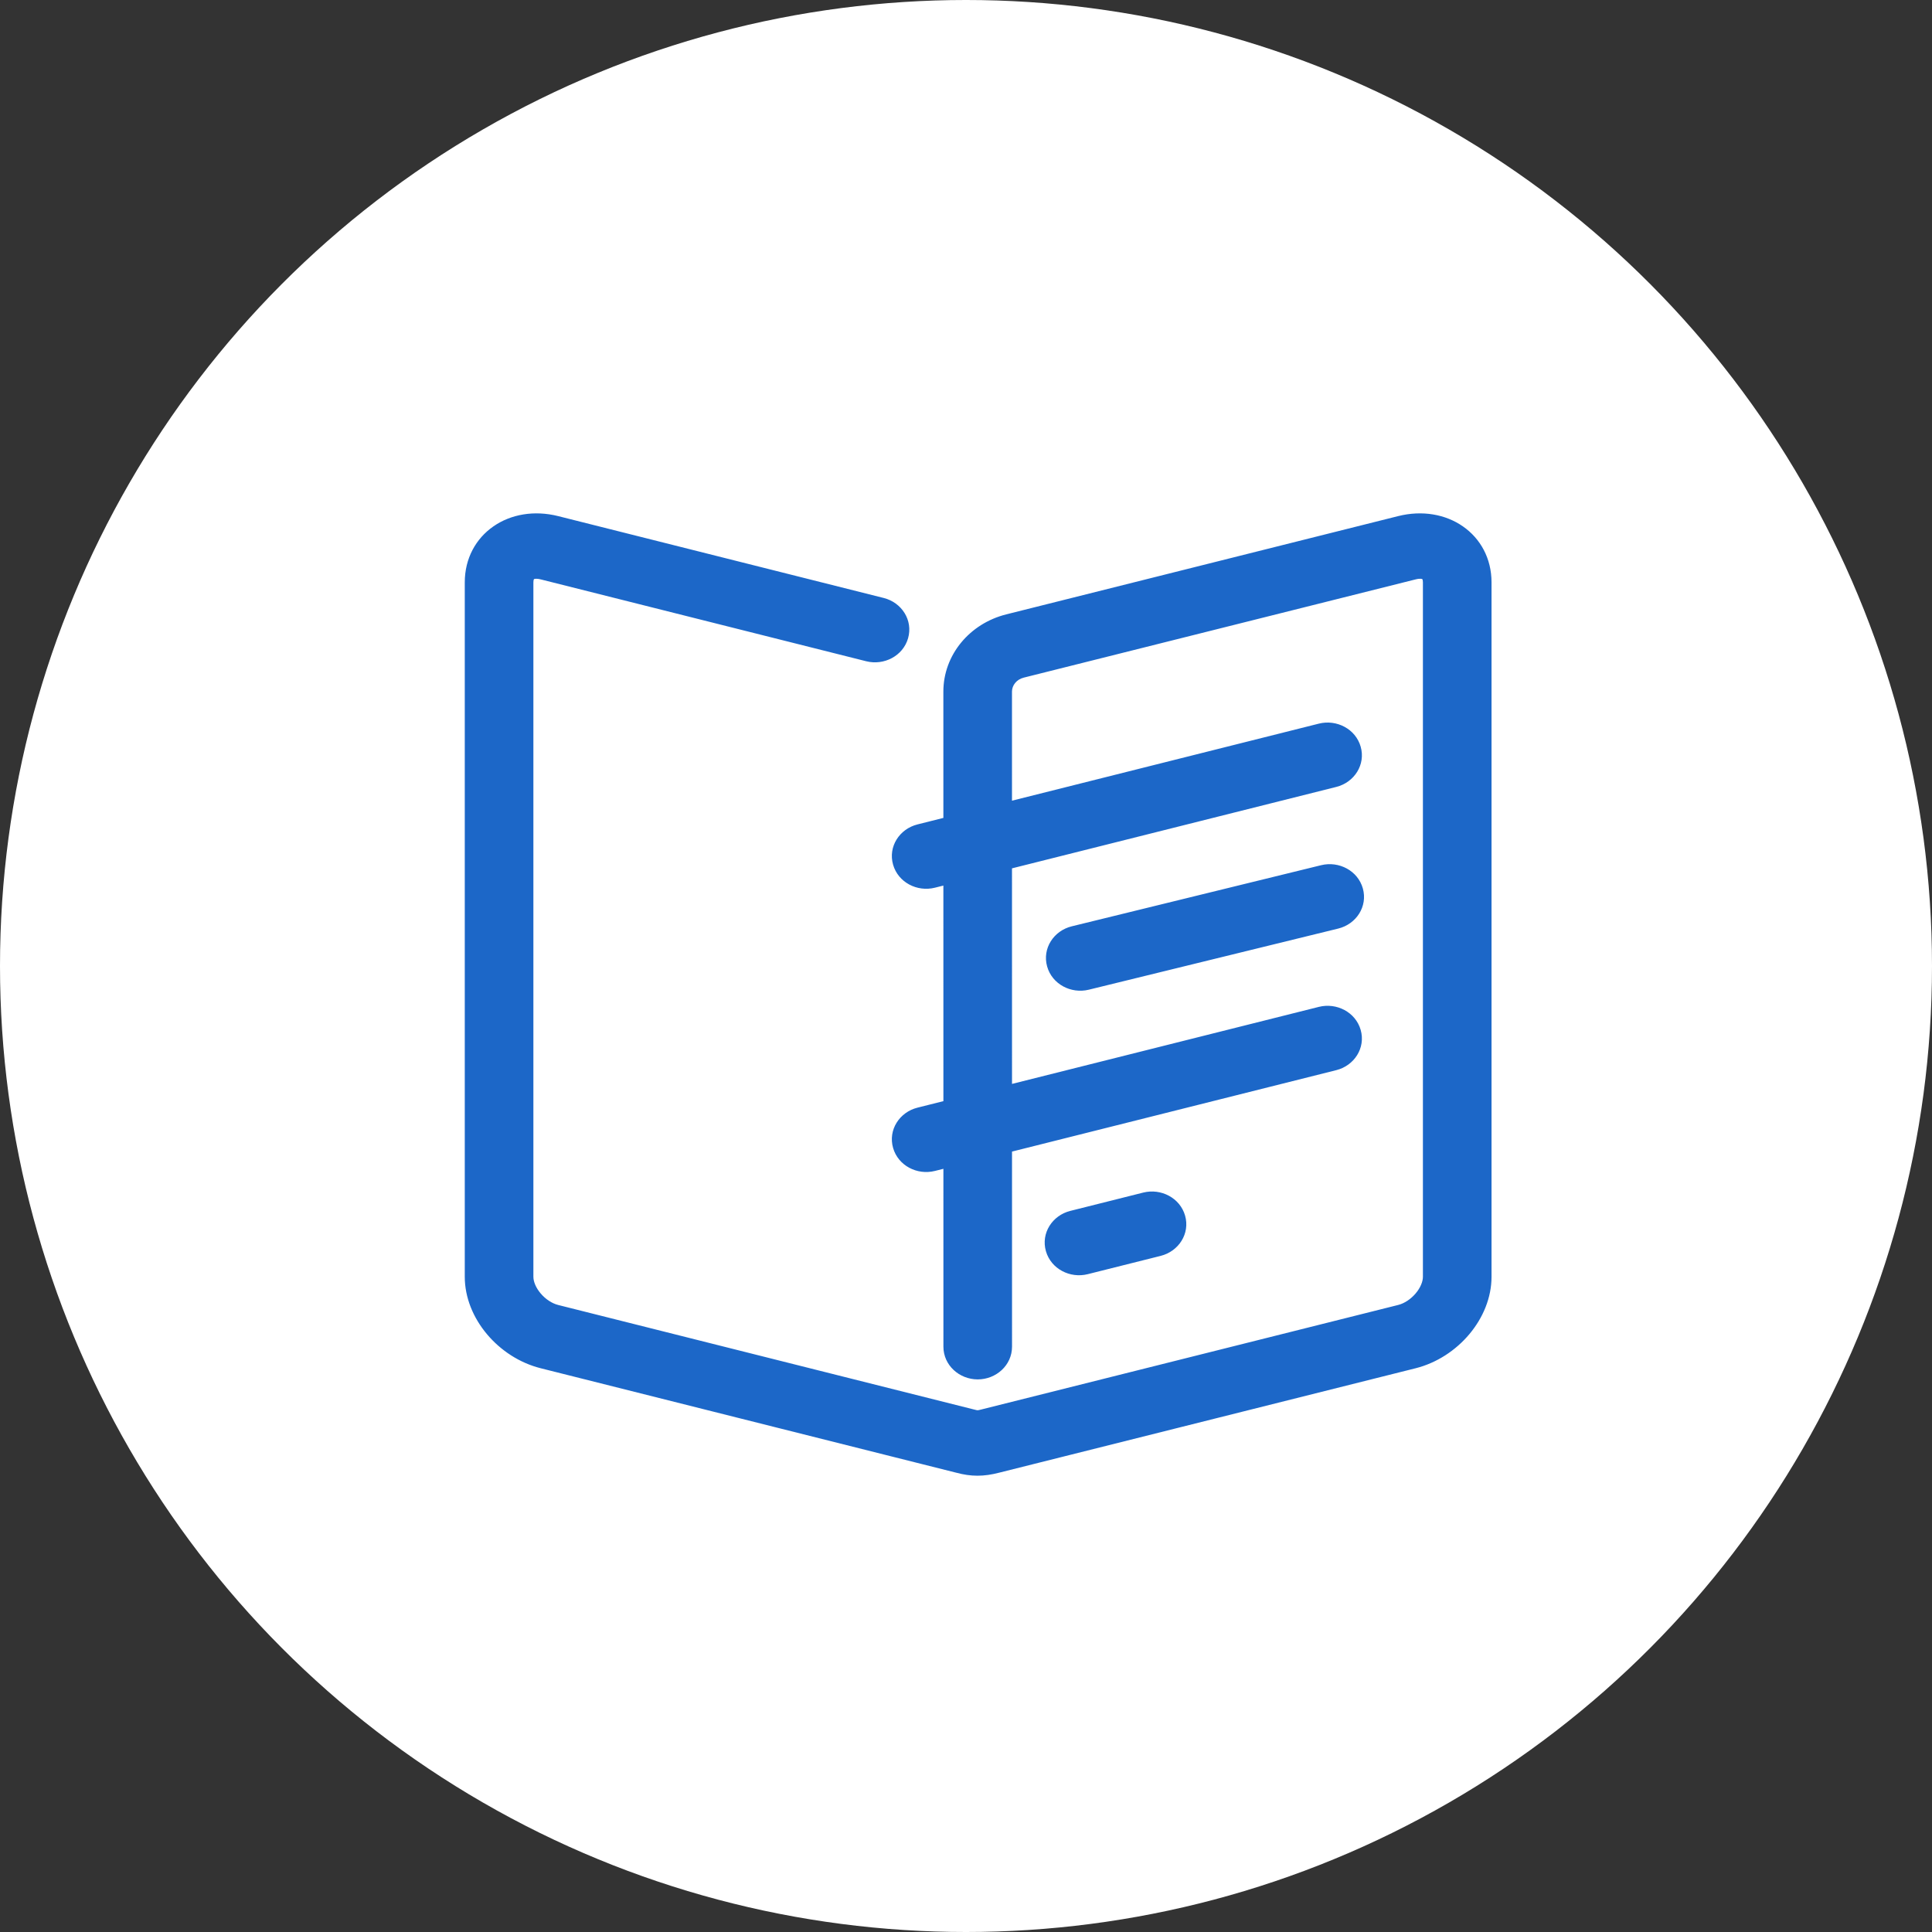 <?xml version="1.0" encoding="UTF-8"?> <svg xmlns="http://www.w3.org/2000/svg" width="159" height="159" viewBox="0 0 159 159" fill="none"><rect x="0" y="0" width="159" height="159" fill="#333333" stroke="none"/> <circle cx="79.5" cy="79.5" r="79.5" fill="white"></circle> <path fill-rule="evenodd" clip-rule="evenodd" d="M82.537 90.166L82.535 70.878L109.794 64.034C110.9 63.756 111.556 62.691 111.26 61.655C110.963 60.619 109.826 60.004 108.72 60.282L82.535 66.856L82.534 56.917C82.534 56.037 83.164 55.268 84.07 55.041L116.316 46.956C117.311 46.706 117.853 47.079 117.853 47.924V105.076C117.853 106.33 116.636 107.775 115.243 108.126L80.974 116.719C80.511 116.84 80.395 116.84 79.987 116.729L45.758 108.126C44.364 107.776 43.147 106.33 43.147 105.076V47.924C43.147 47.079 43.69 46.706 44.683 46.956L71.472 53.693C72.578 53.971 73.715 53.356 74.012 52.32C74.309 51.284 73.653 50.218 72.547 49.94L45.758 43.204C42.173 42.303 39 44.48 39 47.924V105.076C39 108.11 41.499 111.078 44.683 111.878L78.874 120.472C79.98 120.771 80.883 120.778 82.07 120.466L116.316 111.878C119.501 111.078 122 108.11 122 105.076V47.924C122 44.48 118.827 42.303 115.243 43.204L82.997 51.288C80.278 51.97 78.387 54.279 78.387 56.917L78.388 67.898L75.686 68.576C74.58 68.854 73.924 69.919 74.22 70.955C74.517 71.991 75.654 72.606 76.76 72.329L78.388 71.92L78.39 91.207L75.686 91.886C74.58 92.164 73.924 93.229 74.22 94.265C74.517 95.301 75.654 95.916 76.76 95.638L78.39 95.229L78.391 110.829C78.391 111.902 79.32 112.772 80.465 112.772C81.61 112.772 82.538 111.902 82.538 110.829L82.537 94.188L109.794 87.344C110.9 87.066 111.556 86.001 111.26 84.965C110.963 83.929 109.826 83.314 108.72 83.591L82.537 90.166ZM89.429 80.722L109.956 75.691C111.064 75.419 111.727 74.358 111.438 73.32C111.148 72.282 110.015 71.661 108.907 71.932L88.38 76.963C87.272 77.235 86.609 78.296 86.899 79.334C87.188 80.372 88.321 80.993 89.429 80.722ZM95.343 102.628L89.338 104.135C88.232 104.413 87.095 103.798 86.798 102.761C86.502 101.725 87.158 100.66 88.264 100.382L94.269 98.875C95.375 98.597 96.512 99.212 96.809 100.248C97.105 101.285 96.449 102.35 95.343 102.628Z" fill="#1C67C8"></path> <path d="M82.535 70.878L82.353 70.151L81.785 70.293L81.785 70.879L82.535 70.878ZM82.537 90.166L81.787 90.166L81.787 91.127L82.719 90.893L82.537 90.166ZM109.794 64.034L109.611 63.307L109.611 63.307L109.794 64.034ZM108.72 60.282L108.903 61.009L108.903 61.009L108.72 60.282ZM82.535 66.856L81.785 66.856L81.785 67.818L82.718 67.584L82.535 66.856ZM82.534 56.917L81.784 56.917L81.784 56.917L82.534 56.917ZM84.07 55.041L83.887 54.313L83.887 54.313L84.07 55.041ZM116.316 46.956L116.498 47.684L116.498 47.684L116.316 46.956ZM115.243 108.126L115.425 108.853L115.425 108.853L115.243 108.126ZM80.974 116.719L80.791 115.991L80.783 115.994L80.974 116.719ZM79.987 116.729L80.183 116.005L80.17 116.002L79.987 116.729ZM45.758 108.126L45.94 107.398L45.94 107.398L45.758 108.126ZM44.683 46.956L44.866 46.229L44.866 46.229L44.683 46.956ZM71.472 53.693L71.289 54.42L71.289 54.42L71.472 53.693ZM74.012 52.32L74.733 52.527L74.733 52.527L74.012 52.32ZM72.547 49.94L72.364 50.668L72.364 50.668L72.547 49.94ZM45.758 43.204L45.941 42.476L45.941 42.476L45.758 43.204ZM44.683 111.878L44.866 111.151L44.866 111.151L44.683 111.878ZM78.874 120.472L79.07 119.747L79.057 119.744L78.874 120.472ZM82.07 120.466L81.888 119.738L81.879 119.74L82.07 120.466ZM116.316 111.878L116.498 112.606L116.499 112.606L116.316 111.878ZM115.243 43.204L115.425 43.931L115.425 43.931L115.243 43.204ZM82.997 51.288L82.815 50.561L82.815 50.561L82.997 51.288ZM78.387 56.917L77.637 56.917L77.637 56.917L78.387 56.917ZM78.388 67.898L78.571 68.625L79.138 68.483L79.138 67.898L78.388 67.898ZM75.686 68.576L75.504 67.849L75.504 67.849L75.686 68.576ZM76.76 72.329L76.577 71.601L76.577 71.601L76.76 72.329ZM78.388 71.92L79.138 71.92L79.138 70.958L78.206 71.192L78.388 71.92ZM78.39 91.207L78.572 91.934L79.14 91.792L79.14 91.207L78.39 91.207ZM75.686 91.886L75.869 92.613L75.869 92.613L75.686 91.886ZM74.22 94.265L73.499 94.471L73.499 94.471L74.22 94.265ZM76.76 95.638L76.942 96.366L76.942 96.366L76.76 95.638ZM78.39 95.229L79.14 95.229L79.14 94.267L78.207 94.502L78.39 95.229ZM78.391 110.829L77.641 110.829L77.641 110.829L78.391 110.829ZM80.465 112.772L80.465 113.522L80.465 112.772ZM82.538 110.829L81.788 110.829L81.788 110.829L82.538 110.829ZM82.537 94.188L82.354 93.46L81.787 93.603L81.787 94.188L82.537 94.188ZM109.794 87.344L109.611 86.617L109.611 86.617L109.794 87.344ZM108.72 83.591L108.538 82.864L108.538 82.864L108.72 83.591ZM109.956 75.691L109.778 74.962L109.778 74.962L109.956 75.691ZM89.429 80.722L89.251 79.993L89.251 79.993L89.429 80.722ZM108.907 71.932L109.085 72.661L109.085 72.661L108.907 71.932ZM88.38 76.963L88.201 76.235L88.201 76.235L88.38 76.963ZM86.899 79.334L86.176 79.536L86.176 79.536L86.899 79.334ZM89.338 104.135L89.52 104.862L89.52 104.862L89.338 104.135ZM95.343 102.628L95.16 101.9L95.16 101.9L95.343 102.628ZM86.798 102.761L86.077 102.968L86.077 102.968L86.798 102.761ZM88.264 100.382L88.447 101.11L88.447 101.11L88.264 100.382ZM94.269 98.875L94.087 98.147L94.087 98.147L94.269 98.875ZM96.809 100.248L97.53 100.042L97.53 100.042L96.809 100.248ZM81.785 70.879L81.787 90.166L83.287 90.166L83.285 70.878L81.785 70.879ZM109.611 63.307L82.353 70.151L82.718 71.606L109.976 64.762L109.611 63.307ZM110.539 61.861C110.707 62.45 110.347 63.122 109.611 63.307L109.976 64.762C111.452 64.391 112.405 62.932 111.981 61.449L110.539 61.861ZM108.903 61.009C109.654 60.82 110.364 61.25 110.539 61.861L111.981 61.449C111.563 59.987 109.999 59.187 108.538 59.554L108.903 61.009ZM82.718 67.584L108.903 61.009L108.538 59.554L82.352 66.129L82.718 67.584ZM81.784 56.917L81.785 66.856L83.285 66.856L83.284 56.917L81.784 56.917ZM83.887 54.313C82.677 54.617 81.784 55.664 81.784 56.917H83.284C83.284 56.41 83.651 55.919 84.252 55.768L83.887 54.313ZM116.133 46.229L83.887 54.313L84.252 55.768L116.498 47.684L116.133 46.229ZM118.603 47.924C118.603 47.347 118.411 46.751 117.864 46.399C117.352 46.069 116.72 46.081 116.133 46.229L116.498 47.684C116.906 47.581 117.043 47.655 117.051 47.66C117.053 47.661 117.054 47.662 117.055 47.663C117.056 47.664 117.06 47.67 117.067 47.685C117.081 47.717 117.103 47.789 117.103 47.924H118.603ZM118.603 105.076V47.924H117.103V105.076H118.603ZM115.425 108.853C116.3 108.633 117.081 108.084 117.642 107.426C118.197 106.773 118.603 105.932 118.603 105.076H117.103C117.103 105.473 116.901 105.982 116.499 106.454C116.103 106.919 115.579 107.268 115.06 107.398L115.425 108.853ZM81.156 117.446L115.425 108.853L115.06 107.398L80.791 115.991L81.156 117.446ZM79.791 117.453C80.001 117.51 80.218 117.563 80.466 117.561C80.707 117.559 80.933 117.505 81.164 117.444L80.783 115.994C80.552 116.054 80.488 116.061 80.453 116.061C80.426 116.061 80.381 116.059 80.183 116.005L79.791 117.453ZM45.575 108.853L79.804 117.457L80.17 116.002L45.94 107.398L45.575 108.853ZM42.397 105.076C42.397 105.932 42.803 106.773 43.358 107.426C43.919 108.084 44.7 108.633 45.575 108.853L45.94 107.398C45.421 107.268 44.897 106.919 44.501 106.454C44.099 105.982 43.897 105.473 43.897 105.076H42.397ZM42.397 47.924V105.076H43.897V47.924H42.397ZM44.866 46.229C44.279 46.081 43.648 46.069 43.136 46.399C42.59 46.751 42.397 47.347 42.397 47.924H43.897C43.897 47.789 43.919 47.717 43.933 47.685C43.94 47.67 43.944 47.664 43.945 47.663C43.946 47.662 43.947 47.661 43.949 47.66C43.957 47.655 44.093 47.581 44.501 47.684L44.866 46.229ZM71.655 52.965L44.866 46.229L44.501 47.683L71.289 54.42L71.655 52.965ZM73.291 52.113C73.116 52.724 72.406 53.154 71.655 52.965L71.289 54.42C72.75 54.787 74.314 53.988 74.733 52.527L73.291 52.113ZM72.364 50.668C73.1 50.853 73.46 51.524 73.291 52.113L74.733 52.527C75.158 51.043 74.206 49.584 72.73 49.213L72.364 50.668ZM45.575 43.931L72.364 50.668L72.73 49.213L45.941 42.476L45.575 43.931ZM39.75 47.924C39.75 46.448 40.422 45.273 41.462 44.551C42.51 43.823 43.973 43.529 45.575 43.931L45.941 42.476C43.958 41.978 42.042 42.322 40.607 43.319C39.165 44.32 38.25 45.955 38.25 47.924H39.75ZM39.75 105.076V47.924H38.25V105.076H39.75ZM44.866 111.151C41.971 110.423 39.75 107.723 39.75 105.076H38.25C38.25 108.497 41.026 111.733 44.501 112.605L44.866 111.151ZM79.057 119.744L44.866 111.151L44.501 112.605L78.691 121.199L79.057 119.744ZM81.879 119.74C80.815 120.02 80.046 120.012 79.07 119.748L78.678 121.195C79.914 121.53 80.95 121.536 82.261 121.191L81.879 119.74ZM116.133 111.151L81.888 119.738L82.253 121.193L116.498 112.606L116.133 111.151ZM121.25 105.076C121.25 107.723 119.029 110.423 116.133 111.151L116.499 112.606C119.974 111.733 122.75 108.497 122.75 105.076H121.25ZM121.25 47.924V105.076H122.75V47.924H121.25ZM115.425 43.931C117.027 43.529 118.49 43.823 119.538 44.551C120.578 45.273 121.25 46.448 121.25 47.924H122.75C122.75 45.955 121.835 44.32 120.393 43.319C118.958 42.322 117.042 41.978 115.06 42.476L115.425 43.931ZM83.18 52.016L115.425 43.931L115.06 42.476L82.815 50.561L83.18 52.016ZM79.137 56.917C79.137 54.652 80.764 52.621 83.18 52.016L82.815 50.561C79.791 51.319 77.637 53.905 77.637 56.917H79.137ZM79.138 67.898L79.137 56.917L77.637 56.917L77.638 67.898L79.138 67.898ZM75.869 69.303L78.571 68.625L78.205 67.17L75.504 67.849L75.869 69.303ZM74.941 70.749C74.773 70.16 75.132 69.488 75.869 69.303L75.504 67.849C74.028 68.219 73.075 69.678 73.499 71.161L74.941 70.749ZM76.577 71.601C75.826 71.79 75.116 71.36 74.941 70.749L73.499 71.161C73.917 72.623 75.481 73.423 76.942 73.056L76.577 71.601ZM78.206 71.192L76.577 71.601L76.942 73.056L78.571 72.647L78.206 71.192ZM79.14 91.207L79.138 71.92L77.638 71.92L77.64 91.207L79.14 91.207ZM75.869 92.613L78.572 91.934L78.207 90.48L75.504 91.159L75.869 92.613ZM74.941 94.059C74.773 93.47 75.132 92.798 75.869 92.613L75.504 91.159C74.028 91.529 73.075 92.988 73.499 94.471L74.941 94.059ZM76.577 94.911C75.826 95.1 75.116 94.67 74.941 94.059L73.499 94.471C73.917 95.933 75.481 96.733 76.942 96.366L76.577 94.911ZM78.207 94.502L76.577 94.911L76.942 96.366L78.573 95.957L78.207 94.502ZM79.141 110.829L79.14 95.229L77.64 95.229L77.641 110.829L79.141 110.829ZM80.465 112.022C79.687 112.022 79.141 111.443 79.141 110.829L77.641 110.829C77.641 112.362 78.953 113.522 80.465 113.522L80.465 112.022ZM81.788 110.829C81.788 111.442 81.243 112.022 80.465 112.022L80.465 113.522C81.978 113.522 83.288 112.361 83.288 110.829L81.788 110.829ZM81.787 94.188L81.788 110.829L83.288 110.829L83.287 94.188L81.787 94.188ZM109.611 86.617L82.354 93.46L82.72 94.915L109.976 88.071L109.611 86.617ZM110.539 85.171C110.707 85.76 110.347 86.432 109.611 86.617L109.976 88.071C111.452 87.701 112.405 86.242 111.981 84.759L110.539 85.171ZM108.903 84.319C109.654 84.13 110.364 84.56 110.539 85.171L111.981 84.759C111.563 83.297 109.999 82.497 108.538 82.864L108.903 84.319ZM82.719 90.893L108.903 84.319L108.538 82.864L82.354 89.438L82.719 90.893ZM109.778 74.962L89.251 79.993L89.608 81.45L110.135 76.419L109.778 74.962ZM110.715 73.522C110.88 74.112 110.516 74.782 109.778 74.962L110.135 76.419C111.613 76.057 112.575 74.604 112.16 73.118L110.715 73.522ZM109.085 72.661C109.838 72.476 110.544 72.91 110.715 73.522L112.16 73.118C111.751 71.654 110.192 70.845 108.728 71.204L109.085 72.661ZM88.558 77.692L109.085 72.661L108.728 71.204L88.201 76.235L88.558 77.692ZM87.621 79.133C87.456 78.543 87.82 77.873 88.558 77.692L88.201 76.235C86.723 76.597 85.761 78.05 86.176 79.536L87.621 79.133ZM89.251 79.993C88.498 80.178 87.792 79.744 87.621 79.133L86.176 79.536C86.585 81 88.144 81.809 89.608 81.45L89.251 79.993ZM89.52 104.862L95.525 103.355L95.16 101.9L89.155 103.408L89.52 104.862ZM86.077 102.968C86.495 104.429 88.059 105.229 89.52 104.862L89.155 103.408C88.404 103.596 87.694 103.166 87.519 102.555L86.077 102.968ZM88.082 99.655C86.606 100.025 85.653 101.484 86.077 102.968L87.519 102.555C87.351 101.966 87.711 101.295 88.447 101.11L88.082 99.655ZM94.087 98.147L88.082 99.655L88.447 101.11L94.452 99.602L94.087 98.147ZM97.53 100.042C97.112 98.581 95.548 97.781 94.087 98.147L94.452 99.602C95.203 99.414 95.913 99.844 96.088 100.455L97.53 100.042ZM95.525 103.355C97.001 102.984 97.954 101.526 97.53 100.042L96.088 100.455C96.256 101.044 95.896 101.715 95.16 101.9L95.525 103.355Z" fill="#1C67C8"></path> </svg> 